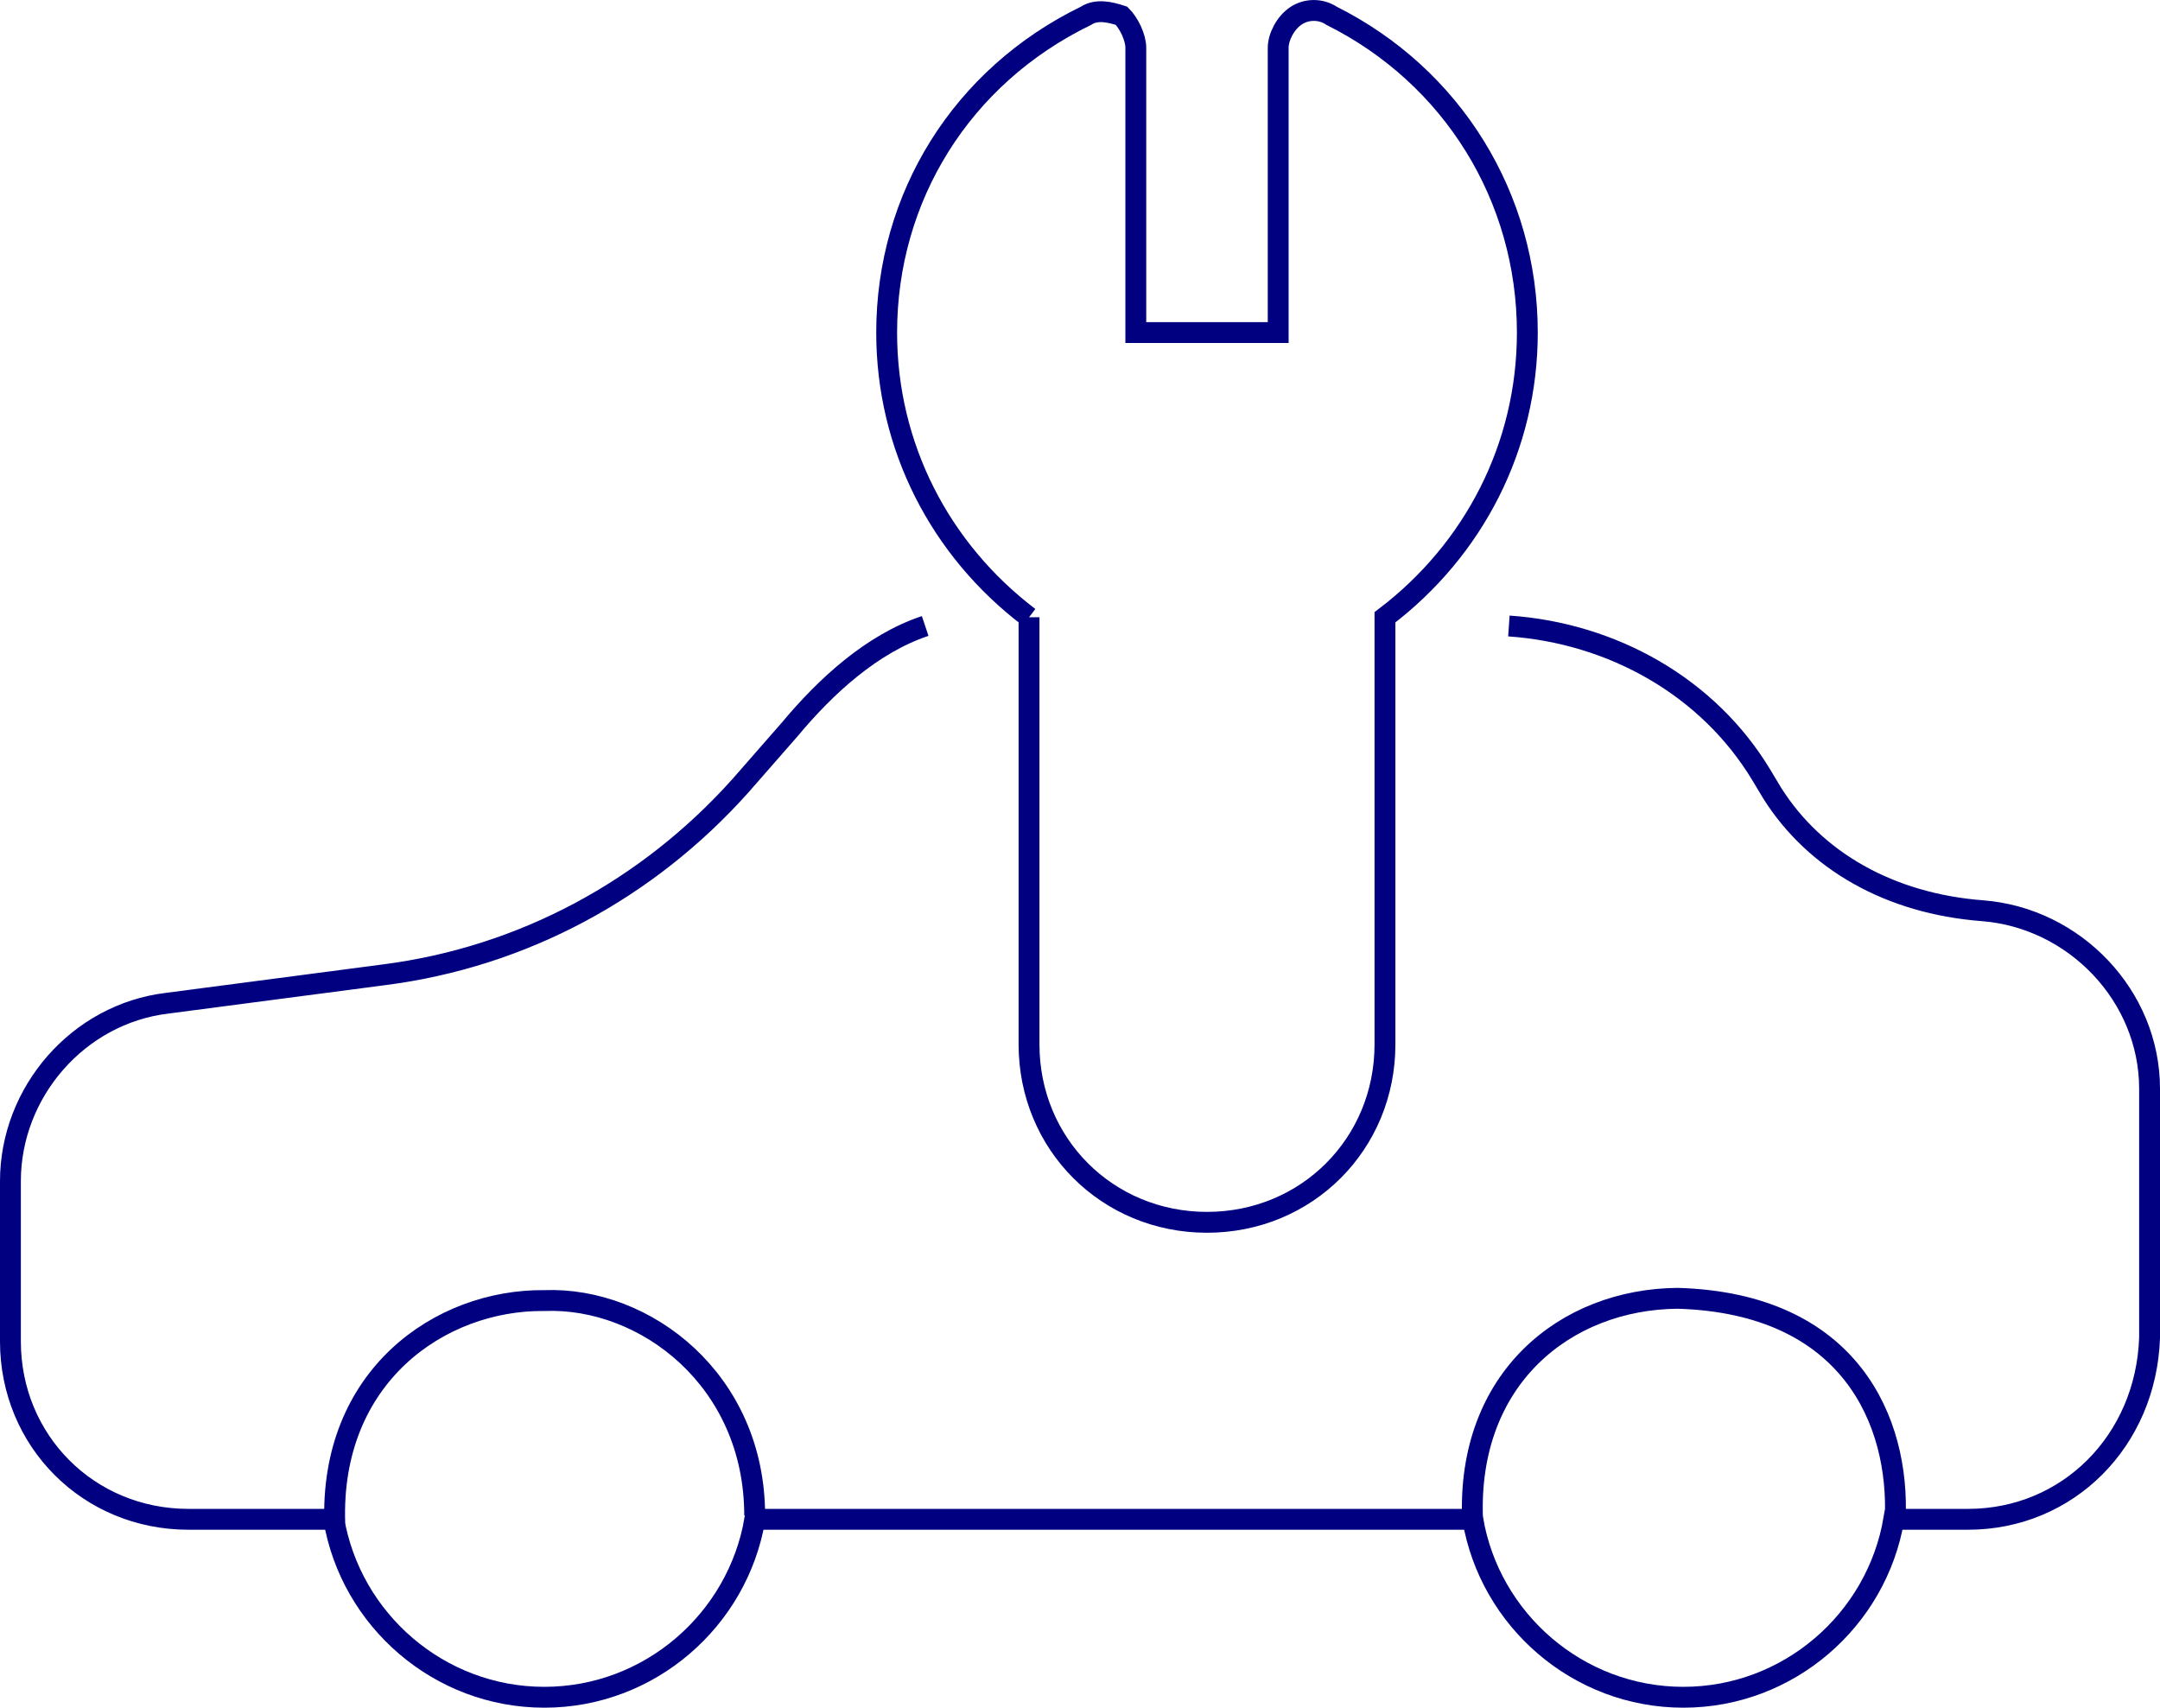 <?xml version="1.0" encoding="UTF-8" standalone="no"?>
<svg
   viewBox="0 0 517.854 409.443"
   xml:space="preserve"
   version="1.1"
   id="svg8"
   sodipodi:docname="car.svg"
   width="517.854"
   height="409.443"
   inkscape:version="1.2 (dc2aedaf03, 2022-05-15)"
   xmlns:inkscape="http://www.inkscape.org/namespaces/inkscape"
   xmlns:sodipodi="http://sodipodi.sourceforge.net/DTD/sodipodi-0.dtd"
   xmlns="http://www.w3.org/2000/svg"
   xmlns:svg="http://www.w3.org/2000/svg"><defs
     id="defs12" /><sodipodi:namedview
     id="namedview10"
     pagecolor="#ffffff"
     bordercolor="#000000"
     borderopacity="0.25"
     inkscape:showpageshadow="2"
     inkscape:pageopacity="0.0"
     inkscape:pagecheckerboard="0"
     inkscape:deskcolor="#d1d1d1"
     showgrid="false"
     inkscape:zoom="1.172145"
     inkscape:cx="258.927"
     inkscape:cy="204.75282"
     inkscape:window-width="1280"
     inkscape:window-height="953"
     inkscape:window-x="-8"
     inkscape:window-y="-8"
     inkscape:window-maximized="1"
     inkscape:current-layer="svg8"
     showguides="true"><sodipodi:guide
       position="154.972,276.562"
       orientation="1,0"
       id="guide3220"
       inkscape:locked="false" /><sodipodi:guide
       position="104.831,242.568"
       orientation="1,0"
       id="guide3222"
       inkscape:locked="false" /></sodipodi:namedview><g
     id="g443"
     style="stroke:#000000;stroke-width:5;stroke-dasharray:none"
     transform="translate(2,2.005)"><path
       id="path1674"
       style="fill:none;fill-opacity:1;stroke:#000080;stroke-width:5;stroke-dasharray:none;stroke-opacity:1"
       d="m 244.707,145.996 v 102.4 c 0,23.893 18.773,42.667 42.667,42.667 23.893,0 42.667,-18.773 42.667,-42.667 V 145.996 c 21.333,-16.213 34.133,-40.96 34.133,-68.267 0,-32.427 -17.92,-61.44 -46.933,-75.947 -2.56,-1.707 -5.973,-1.707 -8.533,0 -2.56,1.707 -4.267,5.12 -4.267,7.68 v 68.267 h -34.133 V 9.463 c 0,-2.56 -1.707,-5.973 -3.413,-7.68 -2.56,-0.853 -5.973,-1.707 -8.533,0 -29.867,14.507 -47.787,43.52 -47.787,75.947 -0.002,27.306 12.798,52.053 34.132,68.266 z m -24.899,2.086 c -12.8,4.267 -23.893,14.507 -32.427,24.747 l -11.947,13.653 c -22.187,24.749 -52.054,40.962 -85.334,45.229 l -52.053,6.827 c -21.334,2.56 -37.547,21.333 -37.547,42.666 v 38.4 c 0,23.893 18.773,42.667 42.667,42.667 H 78.03 c 4.095,24.134 25.217,42.667 50.47,42.667 25.253,0 46.375,-18.533 50.47,-42.667 h 172.127 c 4.095,24.134 25.217,42.667 50.47,42.667 25.253,0 46.375,-18.533 50.47,-42.667 h 17.797 c 23.893,0 42.667,-18.773 43.52,-43.52 v -59.733 c -0.001,-22.187 -17.921,-40.96 -40.107,-42.667 -22.187,-1.707 -40.107,-11.947 -50.347,-28.16 l -2.56,-4.267 c -12.8,-21.333 -35.84,-34.133 -60.587,-35.84 M 78.266,363.33 C 76.983,328.124 103.372,309.574 128.5,309.825 c 24.202,-0.931 50.431,19.052 50.431,51.518 m 172.111,0.993 c -1.408,-33.874 22.303,-52.824 49.167,-53.054 41.481,1.213 53.258,29.622 52.155,53.054" /></g></svg>
